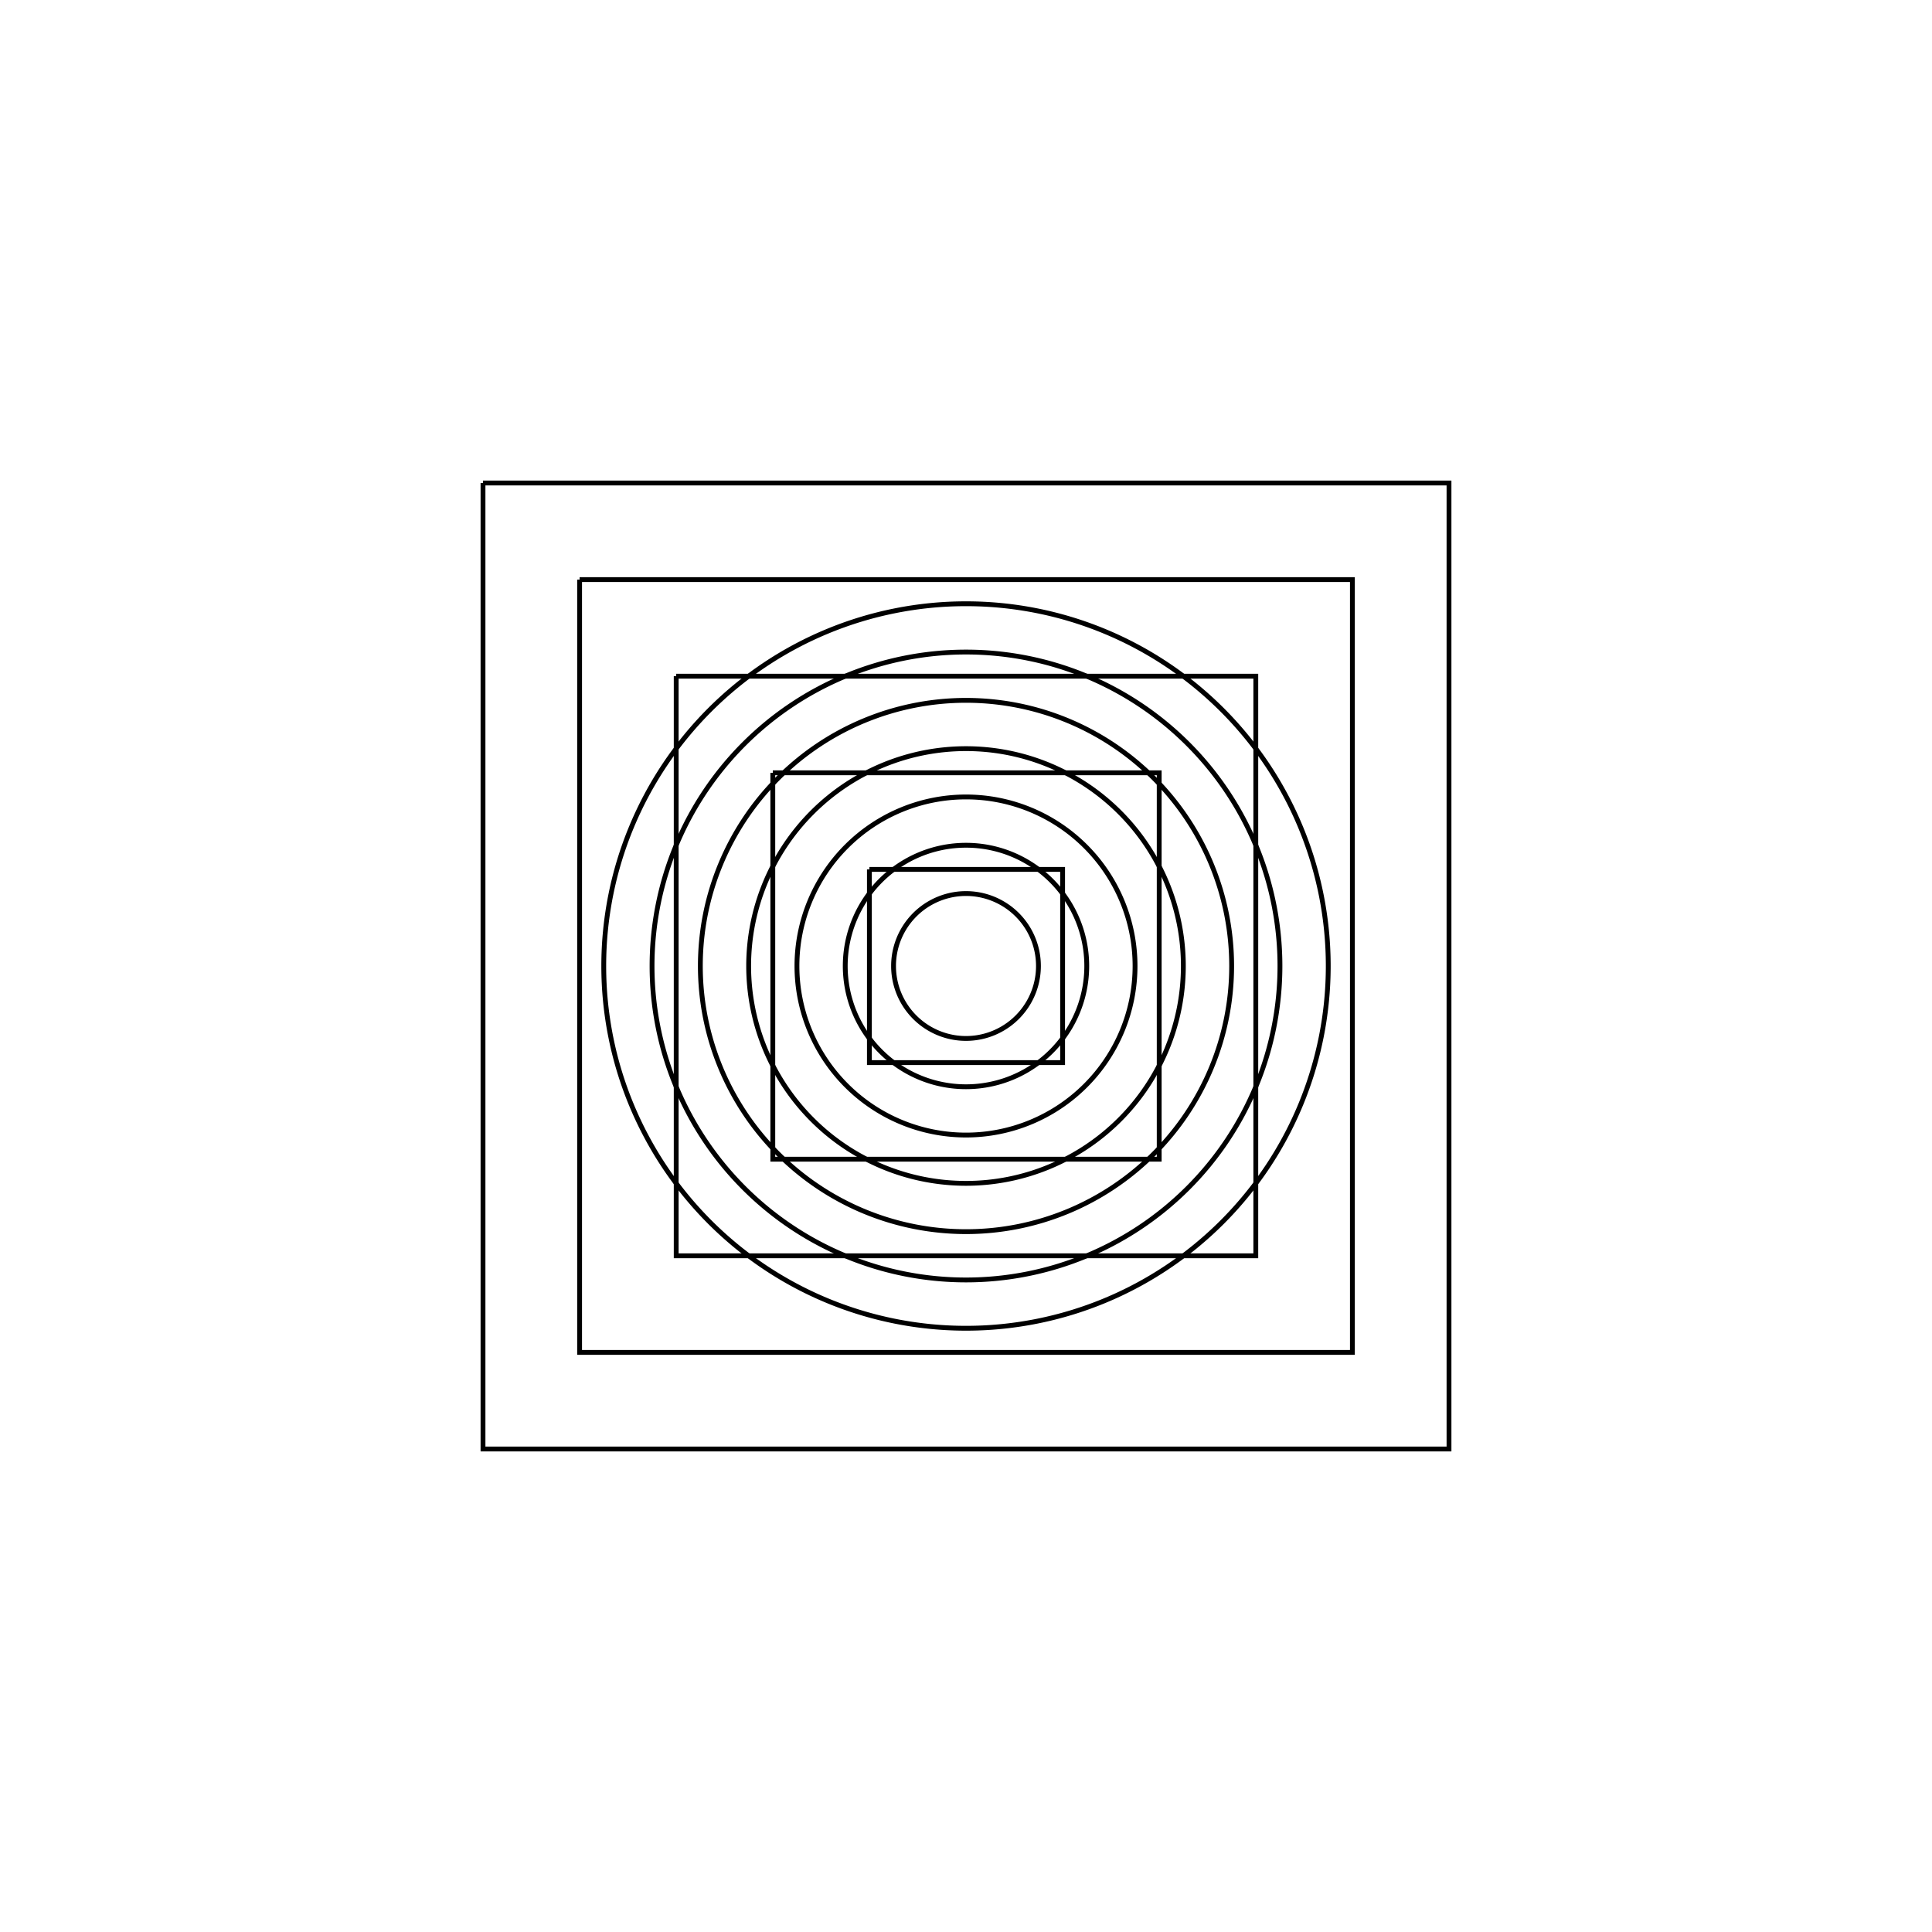 <svg width="400" height="400" viewBox="0 0 400 400" xmlns="http://www.w3.org/2000/svg">
  <!-- Multiple interconnected spirals -->
  <path id="spiral-1" d="M100,100 
      C100,100 300,100 300,100 
      C300,100 300,300 300,300 
      C300,300 100,300 100,300 
      C100,300 100,100 100,100 
      M120,120 
      C120,120 280,120 280,120 
      C280,120 280,280 280,280 
      C280,280 120,280 120,280 
      C120,280 120,120 120,120 
      M140,140 
      C140,140 260,140 260,140 
      C260,140 260,260 260,260 
      C260,260 140,260 140,260 
      C140,260 140,140 140,140 
      M160,160 
      C160,160 240,160 240,160 
      C240,160 240,240 240,240 
      C240,240 160,240 160,240 
      C160,240 160,160 160,160 
      M180,180 
      C180,180 220,180 220,180 
      C220,180 220,220 220,220 
      C220,220 180,220 180,220 
      C180,220 180,180 180,180" 
      fill="none" 
      stroke="currentColor" 
      stroke-width="1"/>
  
  <path id="spiral-2" d="M200,200 
      m-75,0 
      a75,75 0 1,0 150,0 
      a75,75 0 1,0 -150,0 
      m10,0 
      a65,65 0 1,0 130,0 
      a65,65 0 1,0 -130,0 
      m10,0 
      a55,55 0 1,0 110,0 
      a55,55 0 1,0 -110,0 
      m10,0 
      a45,45 0 1,0 90,0 
      a45,45 0 1,0 -90,0 
      m10,0 
      a35,35 0 1,0 70,0 
      a35,35 0 1,0 -70,0 
      m10,0 
      a25,25 0 1,0 50,0 
      a25,25 0 1,0 -50,0 
      m10,0 
      a15,15 0 1,0 30,0 
      a15,15 0 1,0 -30,0" 
      fill="none" 
      stroke="currentColor" 
      stroke-width="1"/>
</svg>